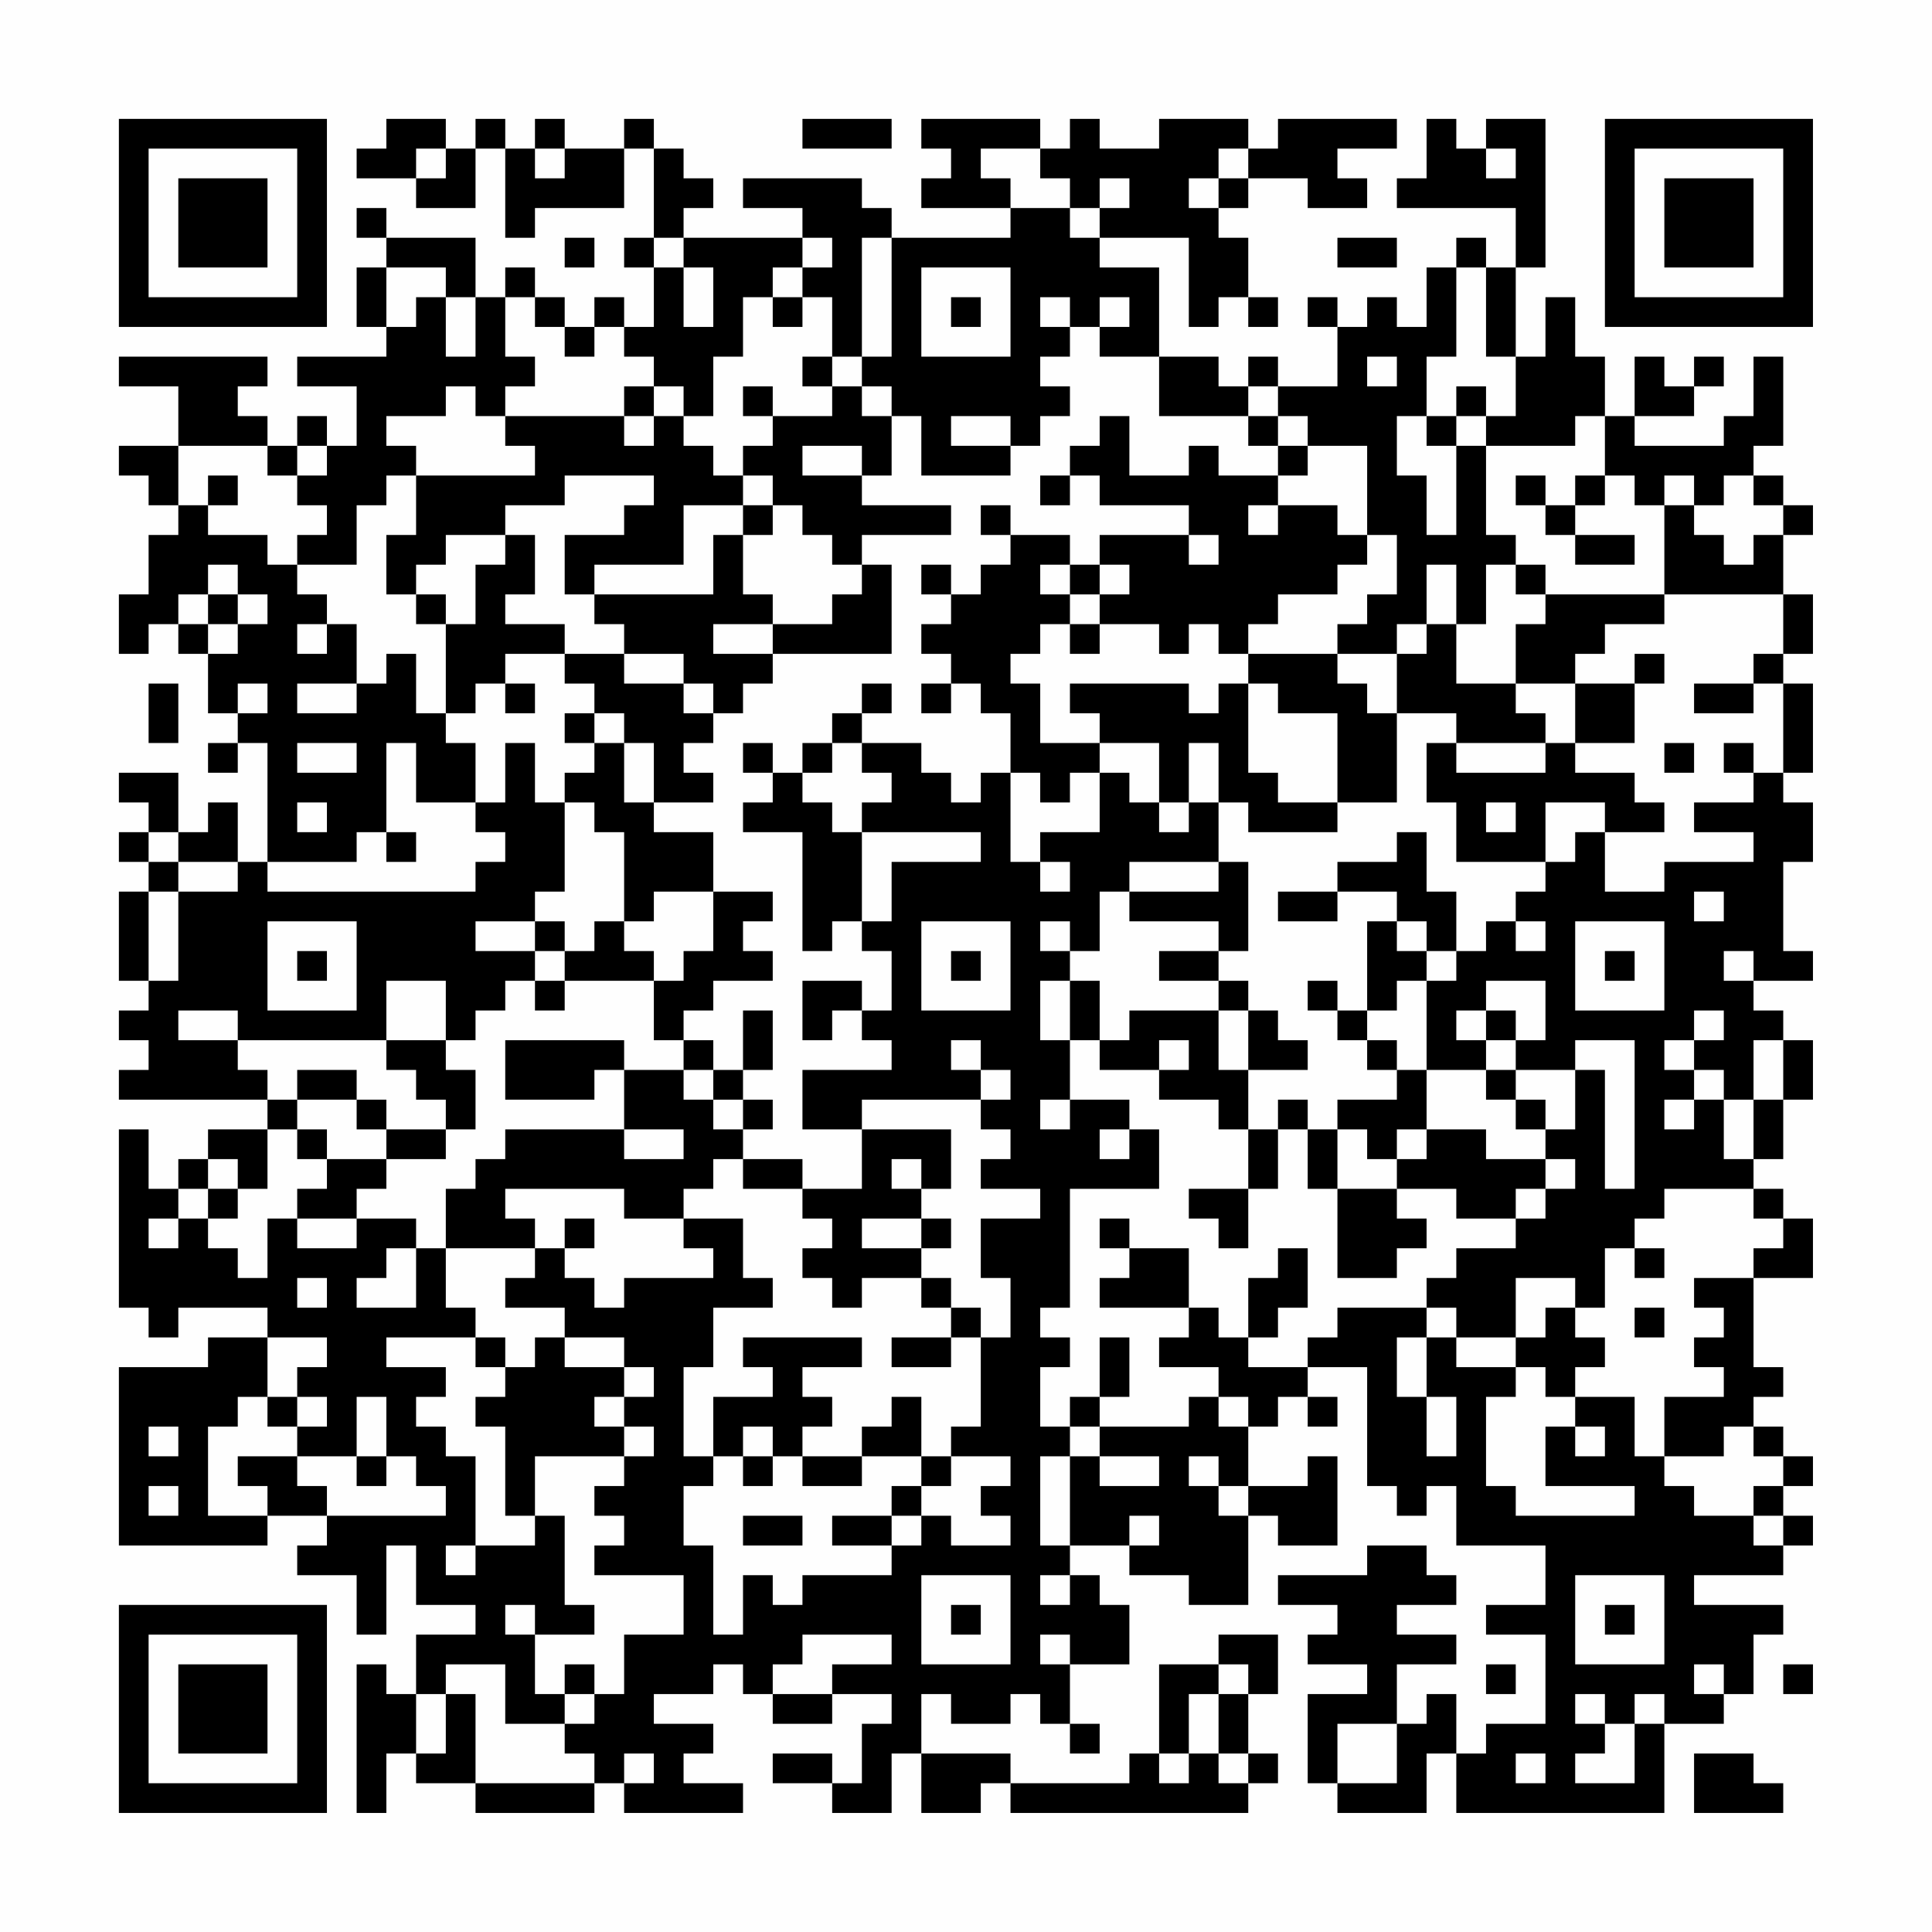 <?xml version="1.0" encoding="UTF-8"?>
<svg xmlns="http://www.w3.org/2000/svg" version="1.1" width="300" height="300" viewBox="0 0 300 300"><rect x="0" y="0" width="300" height="300" fill="#fefefe"/><g transform="scale(4.615)"><g transform="translate(4,4)"><path fill-rule="evenodd" d="M9 0L9 1L8 1L8 2L10 2L10 3L12 3L12 1L13 1L13 4L14 4L14 3L17 3L17 1L18 1L18 4L17 4L17 5L18 5L18 7L17 7L17 6L16 6L16 7L15 7L15 6L14 6L14 5L13 5L13 6L12 6L12 4L9 4L9 3L8 3L8 4L9 4L9 5L8 5L8 7L9 7L9 8L6 8L6 9L8 9L8 11L7 11L7 10L6 10L6 11L5 11L5 10L4 10L4 9L5 9L5 8L0 8L0 9L2 9L2 11L0 11L0 12L1 12L1 13L2 13L2 14L1 14L1 16L0 16L0 18L1 18L1 17L2 17L2 18L3 18L3 20L4 20L4 21L3 21L3 22L4 22L4 21L5 21L5 25L4 25L4 23L3 23L3 24L2 24L2 22L0 22L0 23L1 23L1 24L0 24L0 25L1 25L1 26L0 26L0 29L1 29L1 30L0 30L0 31L1 31L1 32L0 32L0 33L5 33L5 34L3 34L3 35L2 35L2 36L1 36L1 34L0 34L0 40L1 40L1 41L2 41L2 40L5 40L5 41L3 41L3 42L0 42L0 48L5 48L5 47L7 47L7 48L6 48L6 49L8 49L8 51L9 51L9 48L10 48L10 50L12 50L12 51L10 51L10 53L9 53L9 52L8 52L8 57L9 57L9 55L10 55L10 56L12 56L12 57L16 57L16 56L17 56L17 57L21 57L21 56L19 56L19 55L20 55L20 54L18 54L18 53L20 53L20 52L21 52L21 53L22 53L22 54L24 54L24 53L26 53L26 54L25 54L25 56L24 56L24 55L22 55L22 56L24 56L24 57L26 57L26 55L27 55L27 57L29 57L29 56L30 56L30 57L38 57L38 56L39 56L39 55L38 55L38 53L39 53L39 51L37 51L37 52L35 52L35 55L34 55L34 56L30 56L30 55L27 55L27 53L28 53L28 54L30 54L30 53L31 53L31 54L32 54L32 55L33 55L33 54L32 54L32 52L34 52L34 50L33 50L33 49L32 49L32 48L34 48L34 49L36 49L36 50L38 50L38 47L39 47L39 48L41 48L41 45L40 45L40 46L38 46L38 44L39 44L39 43L40 43L40 44L41 44L41 43L40 43L40 42L42 42L42 46L43 46L43 47L44 47L44 46L45 46L45 48L48 48L48 50L46 50L46 51L48 51L48 54L46 54L46 55L45 55L45 53L44 53L44 54L43 54L43 52L45 52L45 51L43 51L43 50L45 50L45 49L44 49L44 48L42 48L42 49L39 49L39 50L41 50L41 51L40 51L40 52L42 52L42 53L40 53L40 56L41 56L41 57L44 57L44 55L45 55L45 57L52 57L52 54L54 54L54 53L55 53L55 51L56 51L56 50L53 50L53 49L56 49L56 48L57 48L57 47L56 47L56 46L57 46L57 45L56 45L56 44L55 44L55 43L56 43L56 42L55 42L55 39L57 39L57 37L56 37L56 36L55 36L55 35L56 35L56 33L57 33L57 31L56 31L56 30L55 30L55 29L57 29L57 28L56 28L56 25L57 25L57 23L56 23L56 22L57 22L57 19L56 19L56 18L57 18L57 16L56 16L56 14L57 14L57 13L56 13L56 12L55 12L55 11L56 11L56 8L55 8L55 10L54 10L54 11L51 11L51 10L53 10L53 9L54 9L54 8L53 8L53 9L52 9L52 8L51 8L51 10L50 10L50 8L49 8L49 6L48 6L48 8L47 8L47 5L48 5L48 0L46 0L46 1L45 1L45 0L44 0L44 2L43 2L43 3L47 3L47 5L46 5L46 4L45 4L45 5L44 5L44 7L43 7L43 6L42 6L42 7L41 7L41 6L40 6L40 7L41 7L41 9L39 9L39 8L38 8L38 9L37 9L37 8L35 8L35 5L33 5L33 4L36 4L36 7L37 7L37 6L38 6L38 7L39 7L39 6L38 6L38 4L37 4L37 3L38 3L38 2L40 2L40 3L42 3L42 2L41 2L41 1L43 1L43 0L39 0L39 1L38 1L38 0L35 0L35 1L33 1L33 0L32 0L32 1L31 1L31 0L27 0L27 1L28 1L28 2L27 2L27 3L30 3L30 4L26 4L26 3L25 3L25 2L21 2L21 3L23 3L23 4L19 4L19 3L20 3L20 2L19 2L19 1L18 1L18 0L17 0L17 1L15 1L15 0L14 0L14 1L13 1L13 0L12 0L12 1L11 1L11 0ZM23 0L23 1L26 1L26 0ZM10 1L10 2L11 2L11 1ZM14 1L14 2L15 2L15 1ZM29 1L29 2L30 2L30 3L32 3L32 4L33 4L33 3L34 3L34 2L33 2L33 3L32 3L32 2L31 2L31 1ZM37 1L37 2L36 2L36 3L37 3L37 2L38 2L38 1ZM46 1L46 2L47 2L47 1ZM15 4L15 5L16 5L16 4ZM18 4L18 5L19 5L19 7L20 7L20 5L19 5L19 4ZM23 4L23 5L22 5L22 6L21 6L21 8L20 8L20 10L19 10L19 9L18 9L18 8L17 8L17 7L16 7L16 8L15 8L15 7L14 7L14 6L13 6L13 8L14 8L14 9L13 9L13 10L12 10L12 9L11 9L11 10L9 10L9 11L10 11L10 12L9 12L9 13L8 13L8 15L6 15L6 14L7 14L7 13L6 13L6 12L7 12L7 11L6 11L6 12L5 12L5 11L2 11L2 13L3 13L3 14L5 14L5 15L6 15L6 16L7 16L7 17L6 17L6 18L7 18L7 17L8 17L8 19L6 19L6 20L8 20L8 19L9 19L9 18L10 18L10 20L11 20L11 21L12 21L12 23L10 23L10 21L9 21L9 24L8 24L8 25L5 25L5 26L12 26L12 25L13 25L13 24L12 24L12 23L13 23L13 21L14 21L14 23L15 23L15 26L14 26L14 27L12 27L12 28L14 28L14 29L13 29L13 30L12 30L12 31L11 31L11 29L9 29L9 31L4 31L4 30L2 30L2 31L4 31L4 32L5 32L5 33L6 33L6 34L5 34L5 36L4 36L4 35L3 35L3 36L2 36L2 37L1 37L1 38L2 38L2 37L3 37L3 38L4 38L4 39L5 39L5 37L6 37L6 38L8 38L8 37L10 37L10 38L9 38L9 39L8 39L8 40L10 40L10 38L11 38L11 40L12 40L12 41L9 41L9 42L11 42L11 43L10 43L10 44L11 44L11 45L12 45L12 48L11 48L11 49L12 49L12 48L14 48L14 47L15 47L15 50L16 50L16 51L14 51L14 50L13 50L13 51L14 51L14 53L15 53L15 54L13 54L13 52L11 52L11 53L10 53L10 55L11 55L11 53L12 53L12 56L16 56L16 55L15 55L15 54L16 54L16 53L17 53L17 51L19 51L19 49L16 49L16 48L17 48L17 47L16 47L16 46L17 46L17 45L18 45L18 44L17 44L17 43L18 43L18 42L17 42L17 41L15 41L15 40L13 40L13 39L14 39L14 38L15 38L15 39L16 39L16 40L17 40L17 39L20 39L20 38L19 38L19 37L21 37L21 39L22 39L22 40L20 40L20 42L19 42L19 45L20 45L20 46L19 46L19 48L20 48L20 51L21 51L21 49L22 49L22 50L23 50L23 49L26 49L26 48L27 48L27 47L28 47L28 48L30 48L30 47L29 47L29 46L30 46L30 45L28 45L28 44L29 44L29 41L30 41L30 39L29 39L29 37L31 37L31 36L29 36L29 35L30 35L30 34L29 34L29 33L30 33L30 32L29 32L29 31L28 31L28 32L29 32L29 33L25 33L25 34L23 34L23 32L26 32L26 31L25 31L25 30L26 30L26 28L25 28L25 27L26 27L26 25L29 25L29 24L25 24L25 23L26 23L26 22L25 22L25 21L27 21L27 22L28 22L28 23L29 23L29 22L30 22L30 25L31 25L31 26L32 26L32 25L31 25L31 24L33 24L33 22L34 22L34 23L35 23L35 24L36 24L36 23L37 23L37 25L34 25L34 26L33 26L33 28L32 28L32 27L31 27L31 28L32 28L32 29L31 29L31 31L32 31L32 33L31 33L31 34L32 34L32 33L34 33L34 34L33 34L33 35L34 35L34 34L35 34L35 36L32 36L32 40L31 40L31 41L32 41L32 42L31 42L31 44L32 44L32 45L31 45L31 48L32 48L32 45L33 45L33 46L35 46L35 45L33 45L33 44L36 44L36 43L37 43L37 44L38 44L38 43L37 43L37 42L35 42L35 41L36 41L36 40L37 40L37 41L38 41L38 42L40 42L40 41L41 41L41 40L44 40L44 41L43 41L43 43L44 43L44 45L45 45L45 43L44 43L44 41L45 41L45 42L47 42L47 43L46 43L46 46L47 46L47 47L51 47L51 46L48 46L48 44L49 44L49 45L50 45L50 44L49 44L49 43L51 43L51 45L52 45L52 46L53 46L53 47L55 47L55 48L56 48L56 47L55 47L55 46L56 46L56 45L55 45L55 44L54 44L54 45L52 45L52 43L54 43L54 42L53 42L53 41L54 41L54 40L53 40L53 39L55 39L55 38L56 38L56 37L55 37L55 36L52 36L52 37L51 37L51 38L50 38L50 40L49 40L49 39L47 39L47 41L45 41L45 40L44 40L44 39L45 39L45 38L47 38L47 37L48 37L48 36L49 36L49 35L48 35L48 34L49 34L49 32L50 32L50 36L51 36L51 31L49 31L49 32L47 32L47 31L48 31L48 29L46 29L46 30L45 30L45 31L46 31L46 32L44 32L44 29L45 29L45 28L46 28L46 27L47 27L47 28L48 28L48 27L47 27L47 26L48 26L48 25L49 25L49 24L50 24L50 26L52 26L52 25L55 25L55 24L53 24L53 23L55 23L55 22L56 22L56 19L55 19L55 18L56 18L56 16L52 16L52 13L53 13L53 14L54 14L54 15L55 15L55 14L56 14L56 13L55 13L55 12L54 12L54 13L53 13L53 12L52 12L52 13L51 13L51 12L50 12L50 10L49 10L49 11L46 11L46 10L47 10L47 8L46 8L46 5L45 5L45 8L44 8L44 10L43 10L43 12L44 12L44 14L45 14L45 11L46 11L46 14L47 14L47 15L46 15L46 17L45 17L45 15L44 15L44 17L43 17L43 18L41 18L41 17L42 17L42 16L43 16L43 14L42 14L42 11L40 11L40 10L39 10L39 9L38 9L38 10L35 10L35 8L33 8L33 7L34 7L34 6L33 6L33 7L32 7L32 6L31 6L31 7L32 7L32 8L31 8L31 9L32 9L32 10L31 10L31 11L30 11L30 10L28 10L28 11L30 11L30 12L27 12L27 10L26 10L26 9L25 9L25 8L26 8L26 4L25 4L25 8L24 8L24 6L23 6L23 5L24 5L24 4ZM41 4L41 5L43 5L43 4ZM9 5L9 7L10 7L10 6L11 6L11 8L12 8L12 6L11 6L11 5ZM27 5L27 8L30 8L30 5ZM22 6L22 7L23 7L23 6ZM28 6L28 7L29 7L29 6ZM23 8L23 9L24 9L24 10L22 10L22 9L21 9L21 10L22 10L22 11L21 11L21 12L20 12L20 11L19 11L19 10L18 10L18 9L17 9L17 10L13 10L13 11L14 11L14 12L10 12L10 14L9 14L9 16L10 16L10 17L11 17L11 20L12 20L12 19L13 19L13 20L14 20L14 19L13 19L13 18L15 18L15 19L16 19L16 20L15 20L15 21L16 21L16 22L15 22L15 23L16 23L16 24L17 24L17 27L16 27L16 28L15 28L15 27L14 27L14 28L15 28L15 29L14 29L14 30L15 30L15 29L18 29L18 31L19 31L19 32L17 32L17 31L13 31L13 33L16 33L16 32L17 32L17 34L13 34L13 35L12 35L12 36L11 36L11 38L14 38L14 37L13 37L13 36L17 36L17 37L19 37L19 36L20 36L20 35L21 35L21 36L23 36L23 37L24 37L24 38L23 38L23 39L24 39L24 40L25 40L25 39L27 39L27 40L28 40L28 41L26 41L26 42L28 42L28 41L29 41L29 40L28 40L28 39L27 39L27 38L28 38L28 37L27 37L27 36L28 36L28 34L25 34L25 36L23 36L23 35L21 35L21 34L22 34L22 33L21 33L21 32L22 32L22 30L21 30L21 32L20 32L20 31L19 31L19 30L20 30L20 29L22 29L22 28L21 28L21 27L22 27L22 26L20 26L20 24L18 24L18 23L20 23L20 22L19 22L19 21L20 21L20 20L21 20L21 19L22 19L22 18L26 18L26 15L25 15L25 14L28 14L28 13L25 13L25 12L26 12L26 10L25 10L25 9L24 9L24 8ZM42 8L42 9L43 9L43 8ZM45 9L45 10L44 10L44 11L45 11L45 10L46 10L46 9ZM17 10L17 11L18 11L18 10ZM33 10L33 11L32 11L32 12L31 12L31 13L32 13L32 12L33 12L33 13L36 13L36 14L33 14L33 15L32 15L32 14L30 14L30 13L29 13L29 14L30 14L30 15L29 15L29 16L28 16L28 15L27 15L27 16L28 16L28 17L27 17L27 18L28 18L28 19L27 19L27 20L28 20L28 19L29 19L29 20L30 20L30 22L31 22L31 23L32 23L32 22L33 22L33 21L35 21L35 23L36 23L36 21L37 21L37 23L38 23L38 24L41 24L41 23L43 23L43 20L45 20L45 21L44 21L44 23L45 23L45 25L48 25L48 23L50 23L50 24L52 24L52 23L51 23L51 22L49 22L49 21L51 21L51 19L52 19L52 18L51 18L51 19L49 19L49 18L50 18L50 17L52 17L52 16L48 16L48 15L47 15L47 16L48 16L48 17L47 17L47 19L45 19L45 17L44 17L44 18L43 18L43 20L42 20L42 19L41 19L41 18L38 18L38 17L39 17L39 16L41 16L41 15L42 15L42 14L41 14L41 13L39 13L39 12L40 12L40 11L39 11L39 10L38 10L38 11L39 11L39 12L37 12L37 11L36 11L36 12L34 12L34 10ZM23 11L23 12L25 12L25 11ZM3 12L3 13L4 13L4 12ZM15 12L15 13L13 13L13 14L11 14L11 15L10 15L10 16L11 16L11 17L12 17L12 15L13 15L13 14L14 14L14 16L13 16L13 17L15 17L15 18L17 18L17 19L19 19L19 20L20 20L20 19L19 19L19 18L17 18L17 17L16 17L16 16L20 16L20 14L21 14L21 16L22 16L22 17L20 17L20 18L22 18L22 17L24 17L24 16L25 16L25 15L24 15L24 14L23 14L23 13L22 13L22 12L21 12L21 13L19 13L19 15L16 15L16 16L15 16L15 14L17 14L17 13L18 13L18 12ZM47 12L47 13L48 13L48 14L49 14L49 15L51 15L51 14L49 14L49 13L50 13L50 12L49 12L49 13L48 13L48 12ZM21 13L21 14L22 14L22 13ZM38 13L38 14L39 14L39 13ZM36 14L36 15L37 15L37 14ZM3 15L3 16L2 16L2 17L3 17L3 18L4 18L4 17L5 17L5 16L4 16L4 15ZM31 15L31 16L32 16L32 17L31 17L31 18L30 18L30 19L31 19L31 21L33 21L33 20L32 20L32 19L36 19L36 20L37 20L37 19L38 19L38 22L39 22L39 23L41 23L41 20L39 20L39 19L38 19L38 18L37 18L37 17L36 17L36 18L35 18L35 17L33 17L33 16L34 16L34 15L33 15L33 16L32 16L32 15ZM3 16L3 17L4 17L4 16ZM32 17L32 18L33 18L33 17ZM1 19L1 21L2 21L2 19ZM4 19L4 20L5 20L5 19ZM25 19L25 20L24 20L24 21L23 21L23 22L22 22L22 21L21 21L21 22L22 22L22 23L21 23L21 24L23 24L23 28L24 28L24 27L25 27L25 24L24 24L24 23L23 23L23 22L24 22L24 21L25 21L25 20L26 20L26 19ZM47 19L47 20L48 20L48 21L45 21L45 22L48 22L48 21L49 21L49 19ZM53 19L53 20L55 20L55 19ZM16 20L16 21L17 21L17 23L18 23L18 21L17 21L17 20ZM6 21L6 22L8 22L8 21ZM52 21L52 22L53 22L53 21ZM54 21L54 22L55 22L55 21ZM6 23L6 24L7 24L7 23ZM46 23L46 24L47 24L47 23ZM1 24L1 25L2 25L2 26L1 26L1 29L2 29L2 26L4 26L4 25L2 25L2 24ZM9 24L9 25L10 25L10 24ZM43 24L43 25L41 25L41 26L39 26L39 27L41 27L41 26L43 26L43 27L42 27L42 30L41 30L41 29L40 29L40 30L41 30L41 31L42 31L42 32L43 32L43 33L41 33L41 34L40 34L40 33L39 33L39 34L38 34L38 32L40 32L40 31L39 31L39 30L38 30L38 29L37 29L37 28L38 28L38 25L37 25L37 26L34 26L34 27L37 27L37 28L35 28L35 29L37 29L37 30L34 30L34 31L33 31L33 29L32 29L32 31L33 31L33 32L35 32L35 33L37 33L37 34L38 34L38 36L36 36L36 37L37 37L37 38L38 38L38 36L39 36L39 34L40 34L40 36L41 36L41 39L43 39L43 38L44 38L44 37L43 37L43 36L45 36L45 37L47 37L47 36L48 36L48 35L46 35L46 34L44 34L44 32L43 32L43 31L42 31L42 30L43 30L43 29L44 29L44 28L45 28L45 26L44 26L44 24ZM18 26L18 27L17 27L17 28L18 28L18 29L19 29L19 28L20 28L20 26ZM53 26L53 27L54 27L54 26ZM5 27L5 30L8 30L8 27ZM27 27L27 30L30 30L30 27ZM43 27L43 28L44 28L44 27ZM49 27L49 30L52 30L52 27ZM6 28L6 29L7 29L7 28ZM28 28L28 29L29 29L29 28ZM50 28L50 29L51 29L51 28ZM54 28L54 29L55 29L55 28ZM23 29L23 31L24 31L24 30L25 30L25 29ZM37 30L37 32L38 32L38 30ZM46 30L46 31L47 31L47 30ZM53 30L53 31L52 31L52 32L53 32L53 33L52 33L52 34L53 34L53 33L54 33L54 35L55 35L55 33L56 33L56 31L55 31L55 33L54 33L54 32L53 32L53 31L54 31L54 30ZM9 31L9 32L10 32L10 33L11 33L11 34L9 34L9 33L8 33L8 32L6 32L6 33L8 33L8 34L9 34L9 35L7 35L7 34L6 34L6 35L7 35L7 36L6 36L6 37L8 37L8 36L9 36L9 35L11 35L11 34L12 34L12 32L11 32L11 31ZM35 31L35 32L36 32L36 31ZM19 32L19 33L20 33L20 34L21 34L21 33L20 33L20 32ZM46 32L46 33L47 33L47 34L48 34L48 33L47 33L47 32ZM17 34L17 35L19 35L19 34ZM41 34L41 36L43 36L43 35L44 35L44 34L43 34L43 35L42 35L42 34ZM26 35L26 36L27 36L27 35ZM3 36L3 37L4 37L4 36ZM15 37L15 38L16 38L16 37ZM25 37L25 38L27 38L27 37ZM33 37L33 38L34 38L34 39L33 39L33 40L36 40L36 38L34 38L34 37ZM39 38L39 39L38 39L38 41L39 41L39 40L40 40L40 38ZM51 38L51 39L52 39L52 38ZM6 39L6 40L7 40L7 39ZM48 40L48 41L47 41L47 42L48 42L48 43L49 43L49 42L50 42L50 41L49 41L49 40ZM51 40L51 41L52 41L52 40ZM5 41L5 43L4 43L4 44L3 44L3 47L5 47L5 46L4 46L4 45L6 45L6 46L7 46L7 47L11 47L11 46L10 46L10 45L9 45L9 43L8 43L8 45L6 45L6 44L7 44L7 43L6 43L6 42L7 42L7 41ZM12 41L12 42L13 42L13 43L12 43L12 44L13 44L13 47L14 47L14 45L17 45L17 44L16 44L16 43L17 43L17 42L15 42L15 41L14 41L14 42L13 42L13 41ZM21 41L21 42L22 42L22 43L20 43L20 45L21 45L21 46L22 46L22 45L23 45L23 46L25 46L25 45L27 45L27 46L26 46L26 47L24 47L24 48L26 48L26 47L27 47L27 46L28 46L28 45L27 45L27 43L26 43L26 44L25 44L25 45L23 45L23 44L24 44L24 43L23 43L23 42L25 42L25 41ZM33 41L33 43L32 43L32 44L33 44L33 43L34 43L34 41ZM5 43L5 44L6 44L6 43ZM1 44L1 45L2 45L2 44ZM21 44L21 45L22 45L22 44ZM8 45L8 46L9 46L9 45ZM36 45L36 46L37 46L37 47L38 47L38 46L37 46L37 45ZM1 46L1 47L2 47L2 46ZM21 47L21 48L23 48L23 47ZM34 47L34 48L35 48L35 47ZM27 49L27 52L30 52L30 49ZM31 49L31 50L32 50L32 49ZM49 49L49 52L52 52L52 49ZM28 50L28 51L29 51L29 50ZM50 50L50 51L51 51L51 50ZM23 51L23 52L22 52L22 53L24 53L24 52L26 52L26 51ZM31 51L31 52L32 52L32 51ZM15 52L15 53L16 53L16 52ZM37 52L37 53L36 53L36 55L35 55L35 56L36 56L36 55L37 55L37 56L38 56L38 55L37 55L37 53L38 53L38 52ZM46 52L46 53L47 53L47 52ZM53 52L53 53L54 53L54 52ZM56 52L56 53L57 53L57 52ZM49 53L49 54L50 54L50 55L49 55L49 56L51 56L51 54L52 54L52 53L51 53L51 54L50 54L50 53ZM41 54L41 56L43 56L43 54ZM17 55L17 56L18 56L18 55ZM47 55L47 56L48 56L48 55ZM53 55L53 57L56 57L56 56L55 56L55 55ZM0 0L0 7L7 7L7 0ZM1 1L1 6L6 6L6 1ZM2 2L2 5L5 5L5 2ZM50 0L50 7L57 7L57 0ZM51 1L51 6L56 6L56 1ZM52 2L52 5L55 5L55 2ZM0 50L0 57L7 57L7 50ZM1 51L1 56L6 56L6 51ZM2 52L2 55L5 55L5 52Z" fill="#000000"/></g></g></svg>

